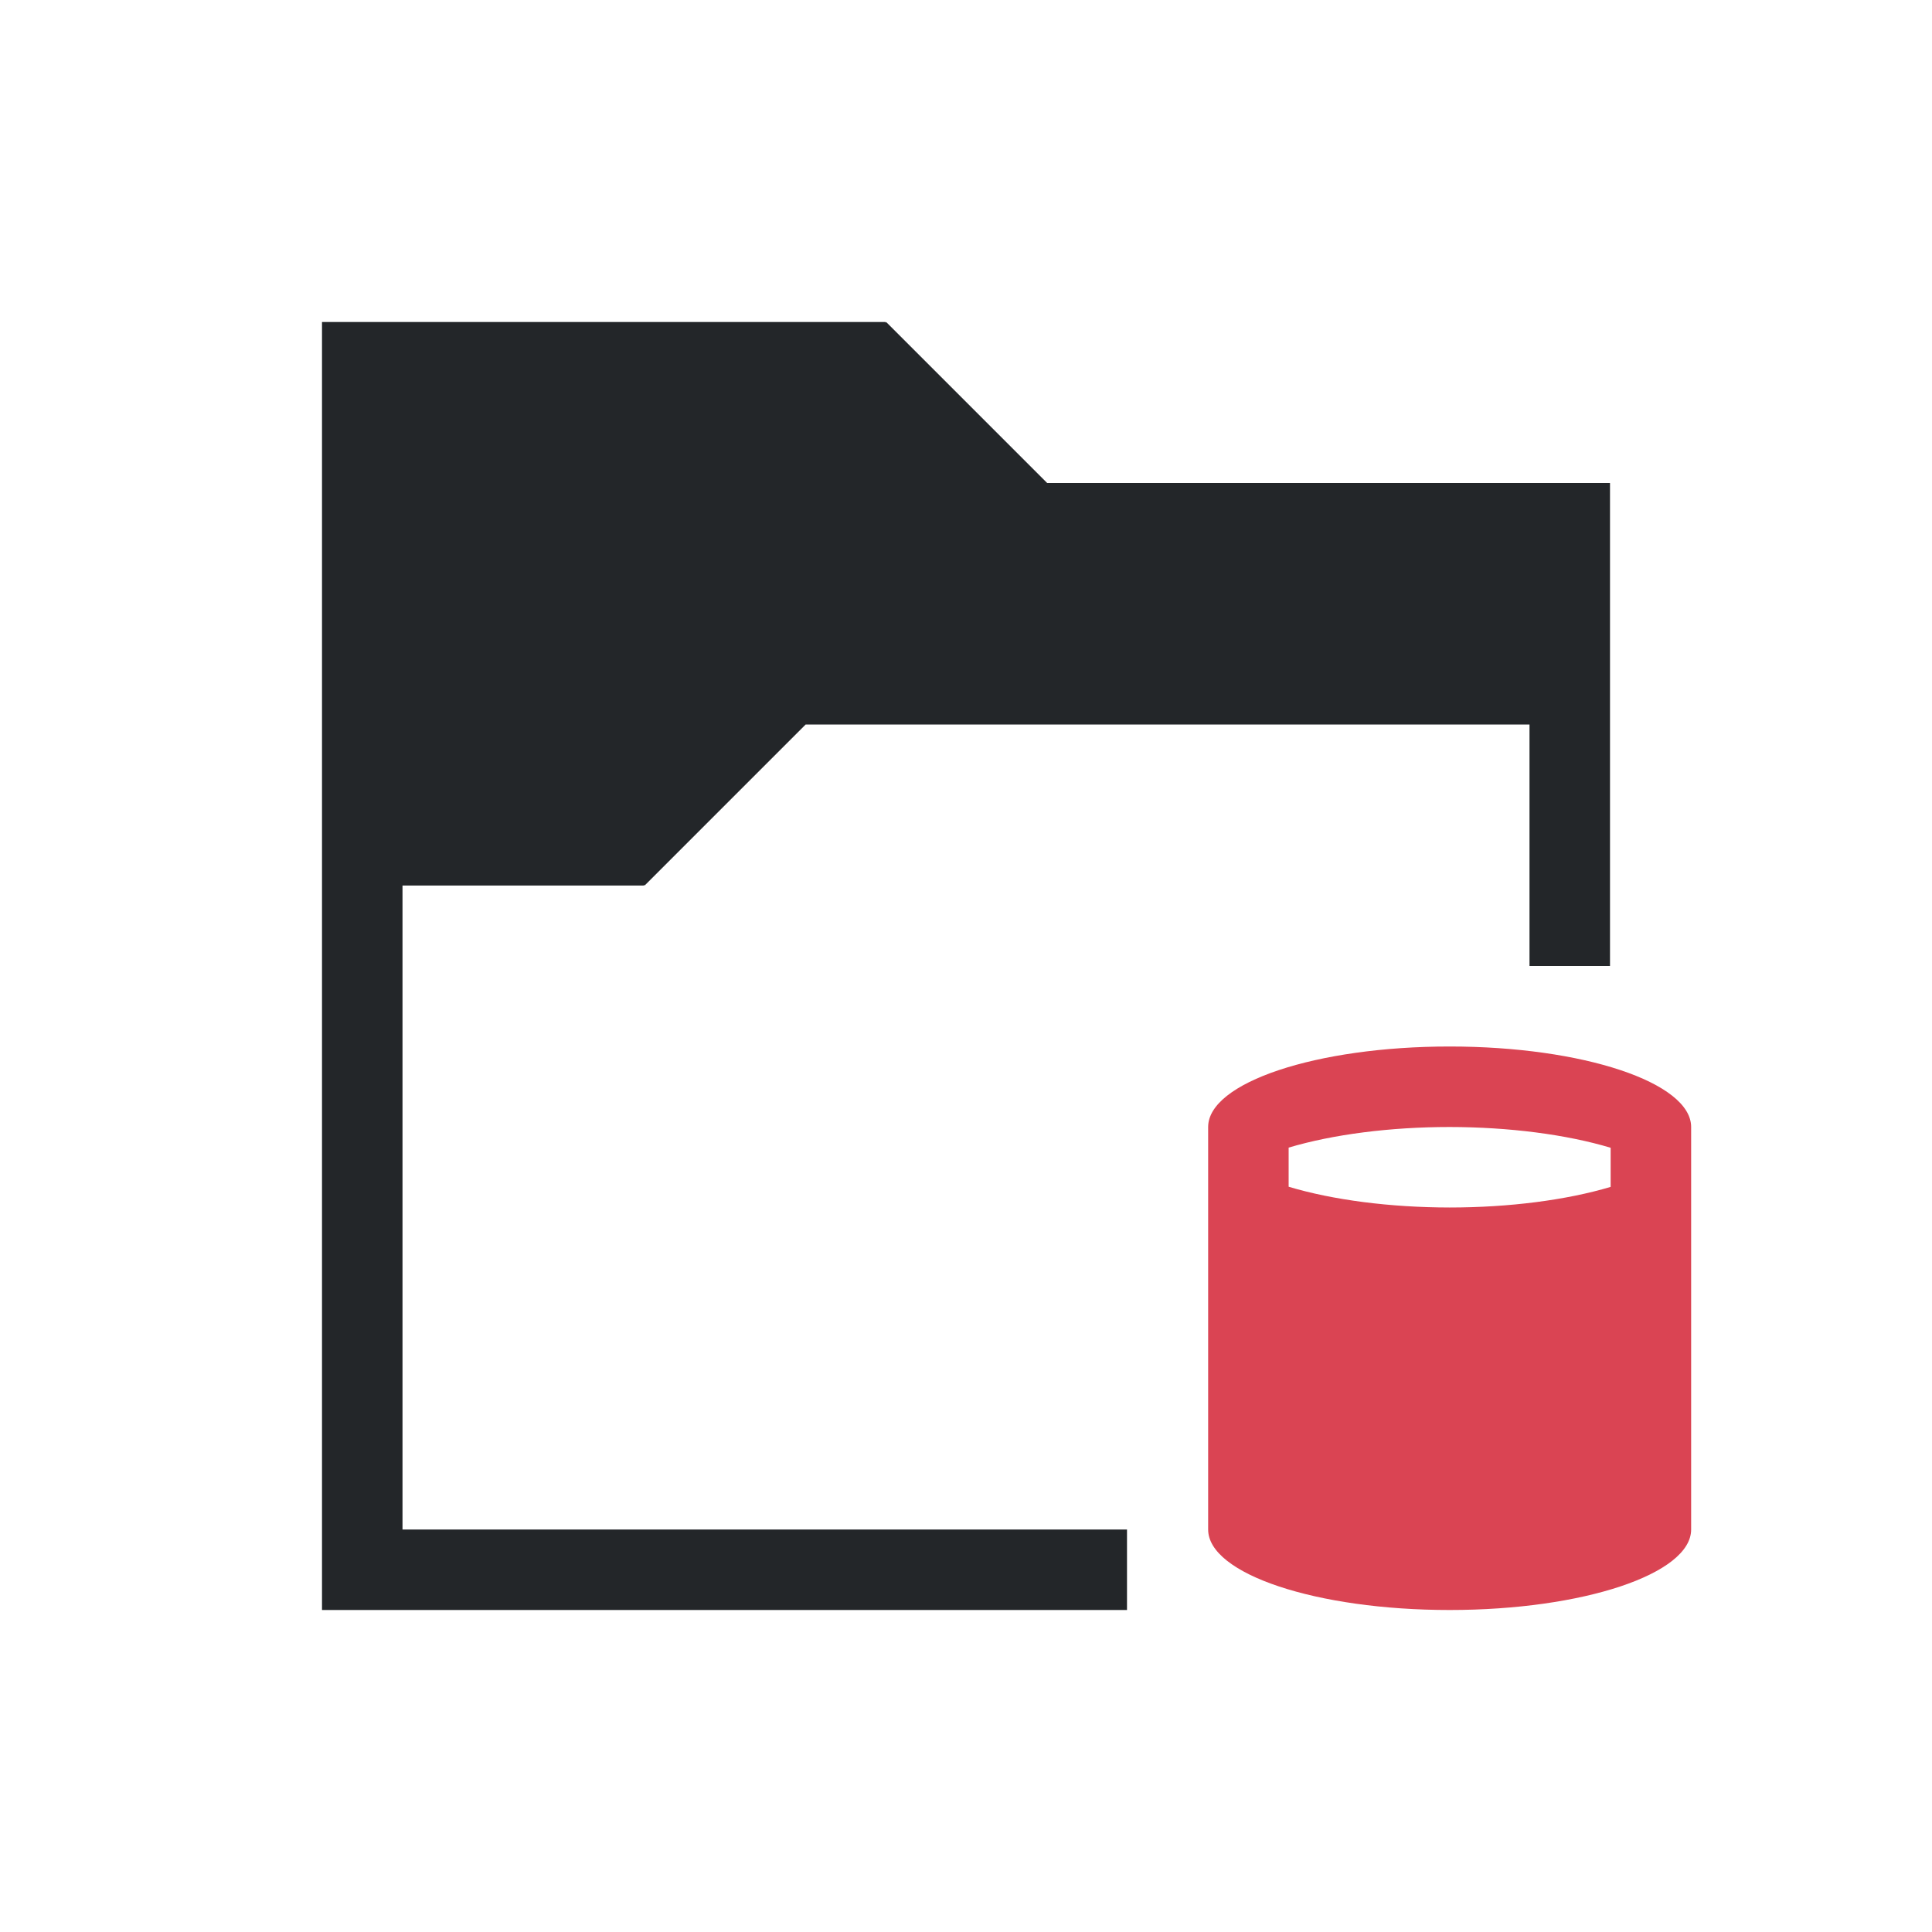 <svg version="1.1" viewBox="0 0 24 24" xmlns="http://www.w3.org/2000/svg">
    <style type="text/css">.ColorScheme-Text {
            color:#232629;
        }
        .ColorScheme-NegativeText {
            color:#da4453;
        }</style><g transform="translate(1,1)">
    <path d="m3 3v16h10v-1h-9v-8h3v-0.01l8e-3 0.01 2-2h8.992v3h1v-6h-6.992l-2-2-8e-3 0.01v-0.01h-6z" class="ColorScheme-Text" fill="currentColor"/>
    <path d="m17.008 12c-1.657 0-3 0.448-3 1v5c0 0.552 1.343 1 3 1s3-0.448 3-1v-5c0-0.552-1.343-1-3-1zm0 1c0.739 8.7e-4 1.451 0.093 2 0.258v0.486c-0.549 0.164-1.262 0.256-2 0.256-0.739-8.7e-4 -1.451-0.093-2-0.258v-0.486c0.549-0.164 1.262-0.256 2-0.256z" class="ColorScheme-NegativeText" fill="currentColor"/>
</g></svg>

